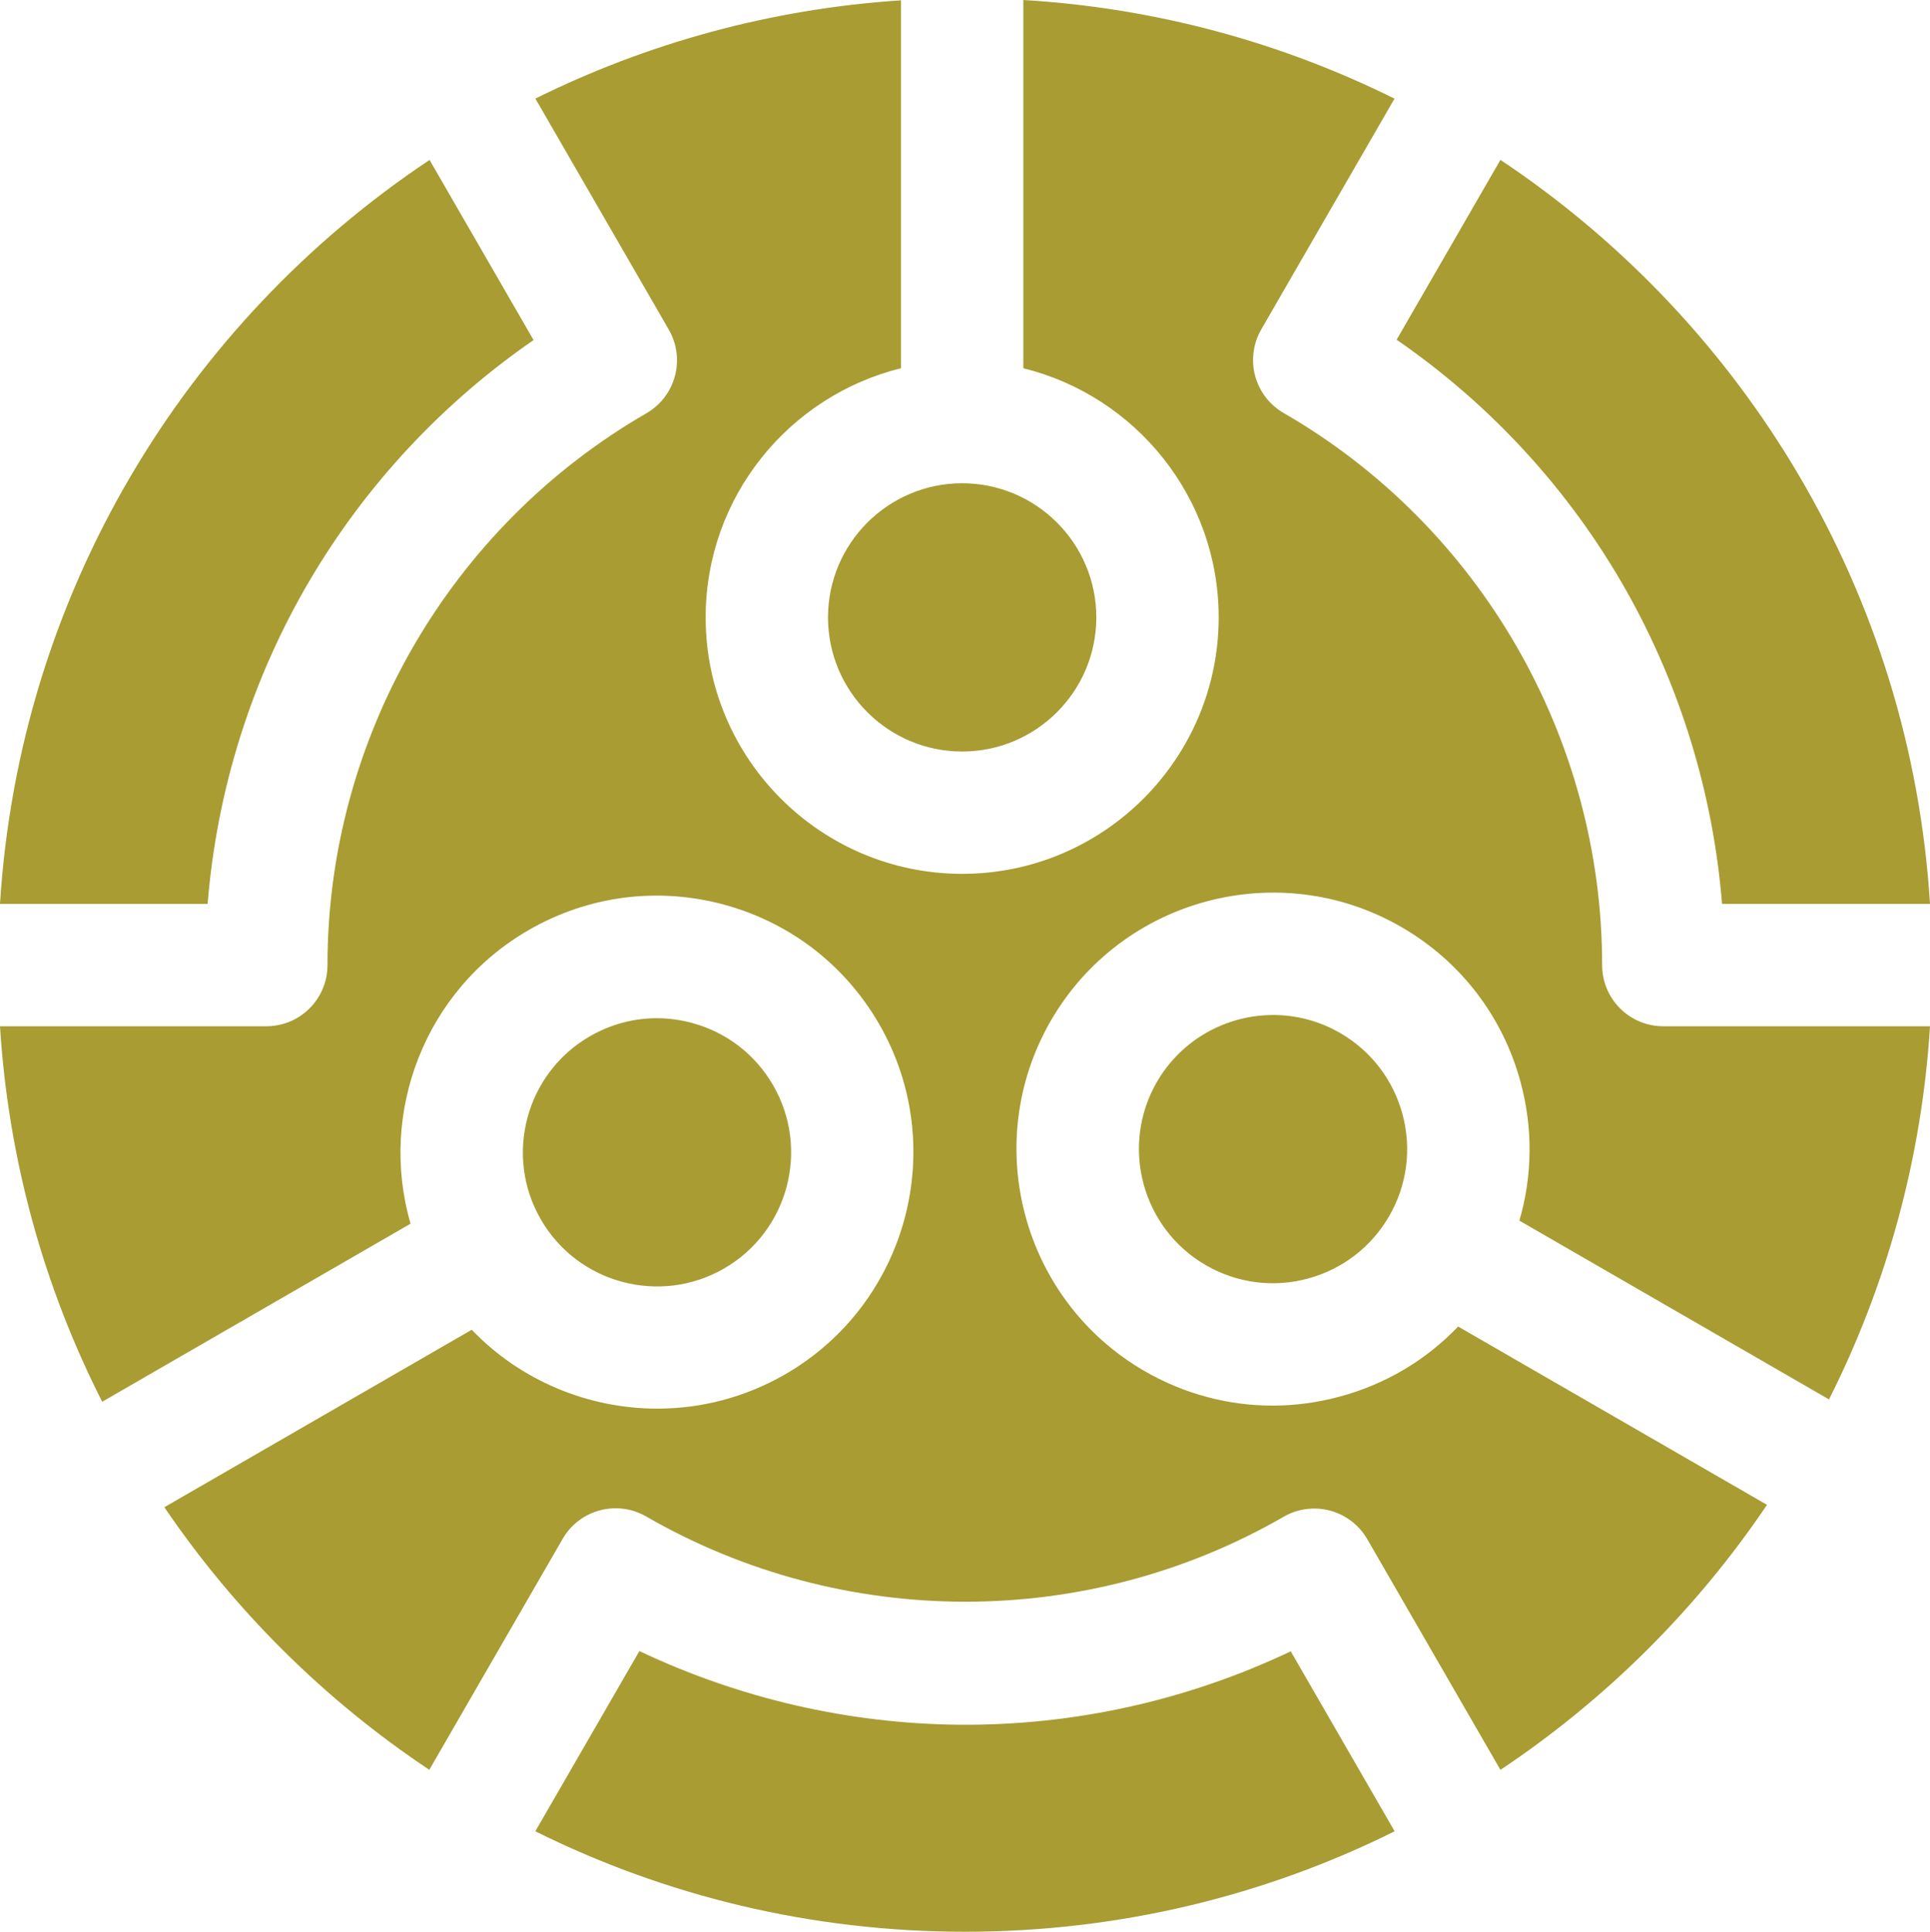 <?xml version="1.0" encoding="UTF-8"?>
<svg id="Layer_2" data-name="Layer 2" xmlns="http://www.w3.org/2000/svg" viewBox="0 0 299.68 300">
  <defs>
    <style>
      .cls-1 {
        fill: #a89c33;
        stroke-width: 0px;
      }
    </style>
  </defs>
  <g id="Layer_1-2" data-name="Layer 1">
    <path class="cls-1" d="M0,140.37C3.01,92.15,28.78,50.1,66.7,24.84l16.15,27.97c-14.1,9.73-25.99,22.46-34.71,37.24-9.04,15.33-14.47,32.56-15.9,50.33H0ZM200.42,256.45c-16.1,7.65-33.74,11.56-51.54,11.4-17.15-.16-34.12-4.1-49.6-11.44l-16.16,27.99c20.1,9.99,42.75,15.6,66.72,15.6s46.62-5.61,66.71-15.6l-16.13-27.95ZM216.86,52.76c14.68,10.12,26.89,23.44,35.64,38.93,8.43,14.94,13.51,31.6,14.89,48.68h32.29c-3.01-48.22-28.78-90.28-66.7-115.54l-16.12,27.93ZM112.43,197c9.95-5.74,13.37-18.5,7.62-28.45-2.78-4.82-7.27-8.26-12.65-9.7-1.79-.48-3.62-.72-5.42-.72-3.61,0-7.17.95-10.38,2.8-9.95,5.74-13.37,18.51-7.62,28.45h0c5.74,9.95,18.51,13.36,28.45,7.62ZM208.08,160.42c-3.27-1.89-6.85-2.79-10.38-2.79-7.2,0-14.22,3.74-18.07,10.41-5.74,9.95-2.32,22.71,7.62,28.45,4.82,2.78,10.43,3.52,15.8,2.08,5.37-1.44,9.87-4.89,12.65-9.7h0c2.78-4.82,3.52-10.43,2.08-15.8-1.44-5.37-4.89-9.87-9.7-12.65ZM235.92,189.57c2.02-6.92,2.13-14.28.21-21.43-2.75-10.28-9.35-18.87-18.56-24.19-19.02-10.98-43.43-4.44-54.41,14.58-10.98,19.02-4.44,43.43,14.58,54.41,6.14,3.54,12.95,5.35,19.85,5.35,3.46,0,6.94-.46,10.37-1.38,7.14-1.91,13.47-5.68,18.45-10.9l47.96,27.69c-10.97,16.27-25.06,30.27-41.39,41.16l-20.68-35.83c-1.26-2.18-3.34-3.78-5.77-4.43-2.44-.65-5.03-.31-7.21.95-30.5,17.61-68.43,17.59-98.98-.04-4.51-2.6-10.27-1.09-12.92,3.38l-.02.04s-.04.06-.06.1l-20.68,35.82c-16.21-10.8-30.2-24.67-41.14-40.78l47.73-27.56c7.6,7.93,18.1,12.25,28.82,12.25,6.75,0,13.59-1.72,19.85-5.33,19.02-10.98,25.56-35.39,14.58-54.41-5.32-9.21-13.91-15.8-24.18-18.56-10.28-2.75-21.01-1.34-30.23,3.98-16.18,9.34-23.33,28.41-18.34,45.6l-47.88,27.65C6.89,200.01,1.31,180.27,0,159.38h41.35c5.25,0,9.5-4.25,9.5-9.5,0-35.22,18.98-68.06,49.52-85.7,2.18-1.26,3.78-3.34,4.43-5.78.65-2.44.31-5.03-.96-7.22l-20.71-35.87C100.44,6.73,119.62,1.38,139.9.05v57.14c-17.39,4.28-30.33,20-30.33,38.69,0,21.96,17.87,39.83,39.83,39.83s39.83-17.87,39.83-39.83c0-18.69-12.94-34.41-30.33-38.69V0c20.61,1.23,40.09,6.61,57.63,15.32l-20.69,35.84c-1.26,2.18-1.6,4.78-.95,7.21.65,2.43,2.24,4.51,4.43,5.77,30.5,17.61,49.45,50.46,49.45,85.74,0,5.25,4.25,9.5,9.5,9.5h41.41c-1.3,20.74-6.81,40.34-15.68,57.95l-48.07-27.76ZM149.4,75.05c-11.48,0-20.83,9.34-20.83,20.83s9.34,20.83,20.83,20.83,20.83-9.34,20.83-20.83-9.34-20.83-20.83-20.83Z"/>
  </g>
</svg>